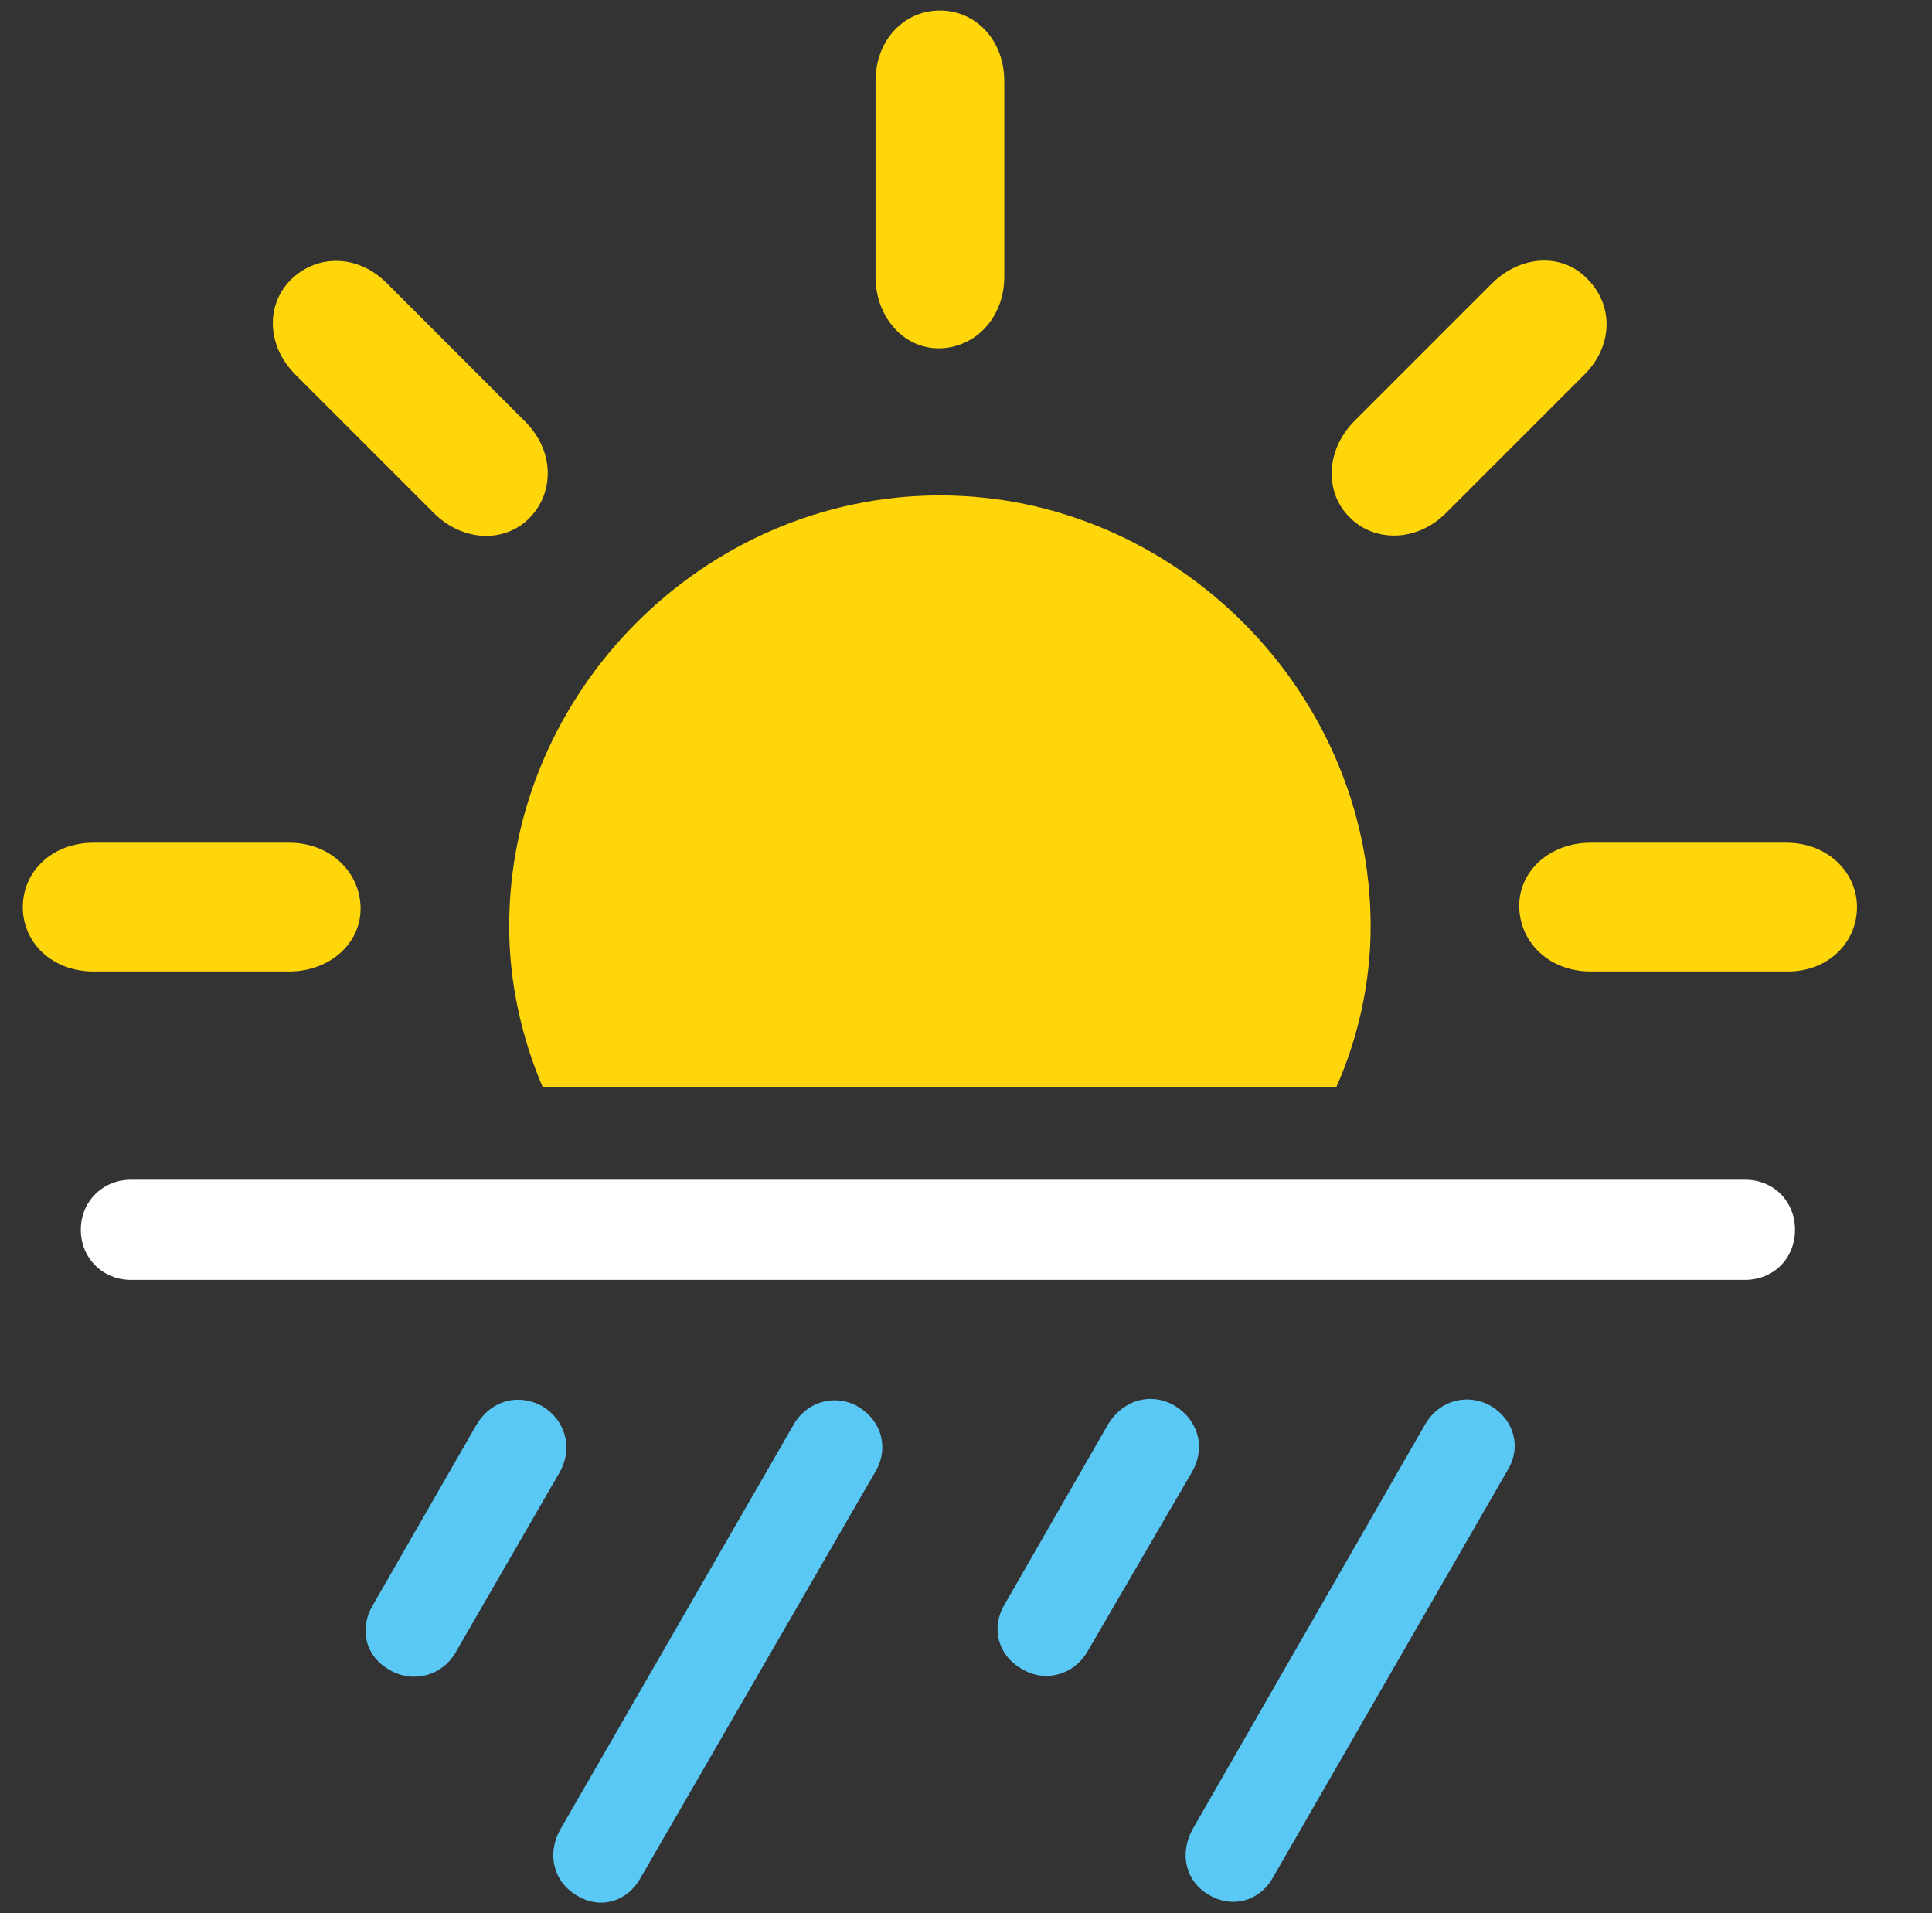 <svg width="101" height="100" viewBox="0 0 101 100" fill="none" xmlns="http://www.w3.org/2000/svg">
<rect x="0" y="0" width="101" height="100" fill="#333333" stroke="none"/>
<g clip-path="url(#clip0_17_27)">
<path d="M71.653 48.41C71.653 36.154 61.433 25.893 49.136 25.893C36.838 25.893 26.618 36.154 26.618 48.41C26.618 51.402 27.283 54.269 28.363 56.803H69.867C70.988 54.269 71.653 51.402 71.653 48.41ZM4.89 50.778H15.11C17.27 50.778 18.891 49.283 18.849 47.413C18.808 45.585 17.27 44.048 15.11 44.048H4.89C2.729 44.048 1.192 45.544 1.192 47.413C1.192 49.283 2.729 50.778 4.89 50.778ZM27.698 27.056C28.986 25.727 28.986 23.566 27.449 22.029L20.22 14.8C18.683 13.263 16.564 13.305 15.235 14.592C13.905 15.88 13.905 18.041 15.442 19.578L22.671 26.807C24.209 28.344 26.41 28.386 27.698 27.056ZM49.136 18.207C51.005 18.165 52.501 16.587 52.501 14.468V4.248C52.501 2.087 51.005 0.55 49.136 0.55C47.266 0.55 45.77 2.087 45.77 4.248V14.468C45.77 16.587 47.266 18.248 49.136 18.207ZM70.573 27.056C71.861 28.344 74.063 28.344 75.6 26.807L82.829 19.578C84.366 18.041 84.325 15.922 82.995 14.592C81.749 13.263 79.588 13.263 78.01 14.8L70.781 22.029C69.285 23.566 69.244 25.768 70.573 27.056ZM83.162 50.778H93.382C95.542 50.82 97.079 49.283 97.079 47.413C97.079 45.585 95.542 44.048 93.382 44.048H83.162C81.001 44.048 79.381 45.544 79.422 47.413C79.464 49.283 81.001 50.778 83.162 50.778Z" fill="#FFD60A"/>
<path d="M23.835 86.341L29.235 76.994C29.983 75.706 29.568 74.252 28.363 73.504C27.075 72.797 25.663 73.213 24.915 74.459L19.472 83.932C18.766 85.136 19.098 86.591 20.386 87.297C21.633 88.003 23.128 87.588 23.835 86.341ZM33.473 98.182L45.77 76.91C46.477 75.706 46.103 74.293 44.898 73.545C43.735 72.839 42.198 73.213 41.491 74.459L29.277 95.647C28.571 96.935 28.945 98.389 30.191 99.096C31.354 99.802 32.767 99.428 33.473 98.182ZM56.863 86.3L62.306 76.952C63.053 75.664 62.638 74.21 61.392 73.462C60.145 72.756 58.733 73.171 57.943 74.418L52.501 83.89C51.794 85.095 52.169 86.549 53.457 87.256C54.661 87.962 56.157 87.546 56.863 86.3ZM66.543 98.141L78.799 76.869C79.547 75.664 79.173 74.252 77.968 73.504C76.764 72.797 75.268 73.171 74.52 74.418L62.347 95.606C61.641 96.894 61.973 98.348 63.22 99.054C64.424 99.76 65.837 99.387 66.543 98.141Z" fill="#5AC8F5"/>
<path d="M6.842 66.898H91.221C92.717 66.898 93.838 65.776 93.838 64.281C93.838 62.785 92.717 61.663 91.221 61.663H6.842C5.388 61.663 4.225 62.785 4.225 64.281C4.225 65.776 5.388 66.898 6.842 66.898Z" fill="white"/>
</g>
<defs>
<clipPath id="clip0_17_27">
<rect width="100" height="100" fill="white" transform="translate(0.424)"/>
</clipPath>
</defs>
</svg>
